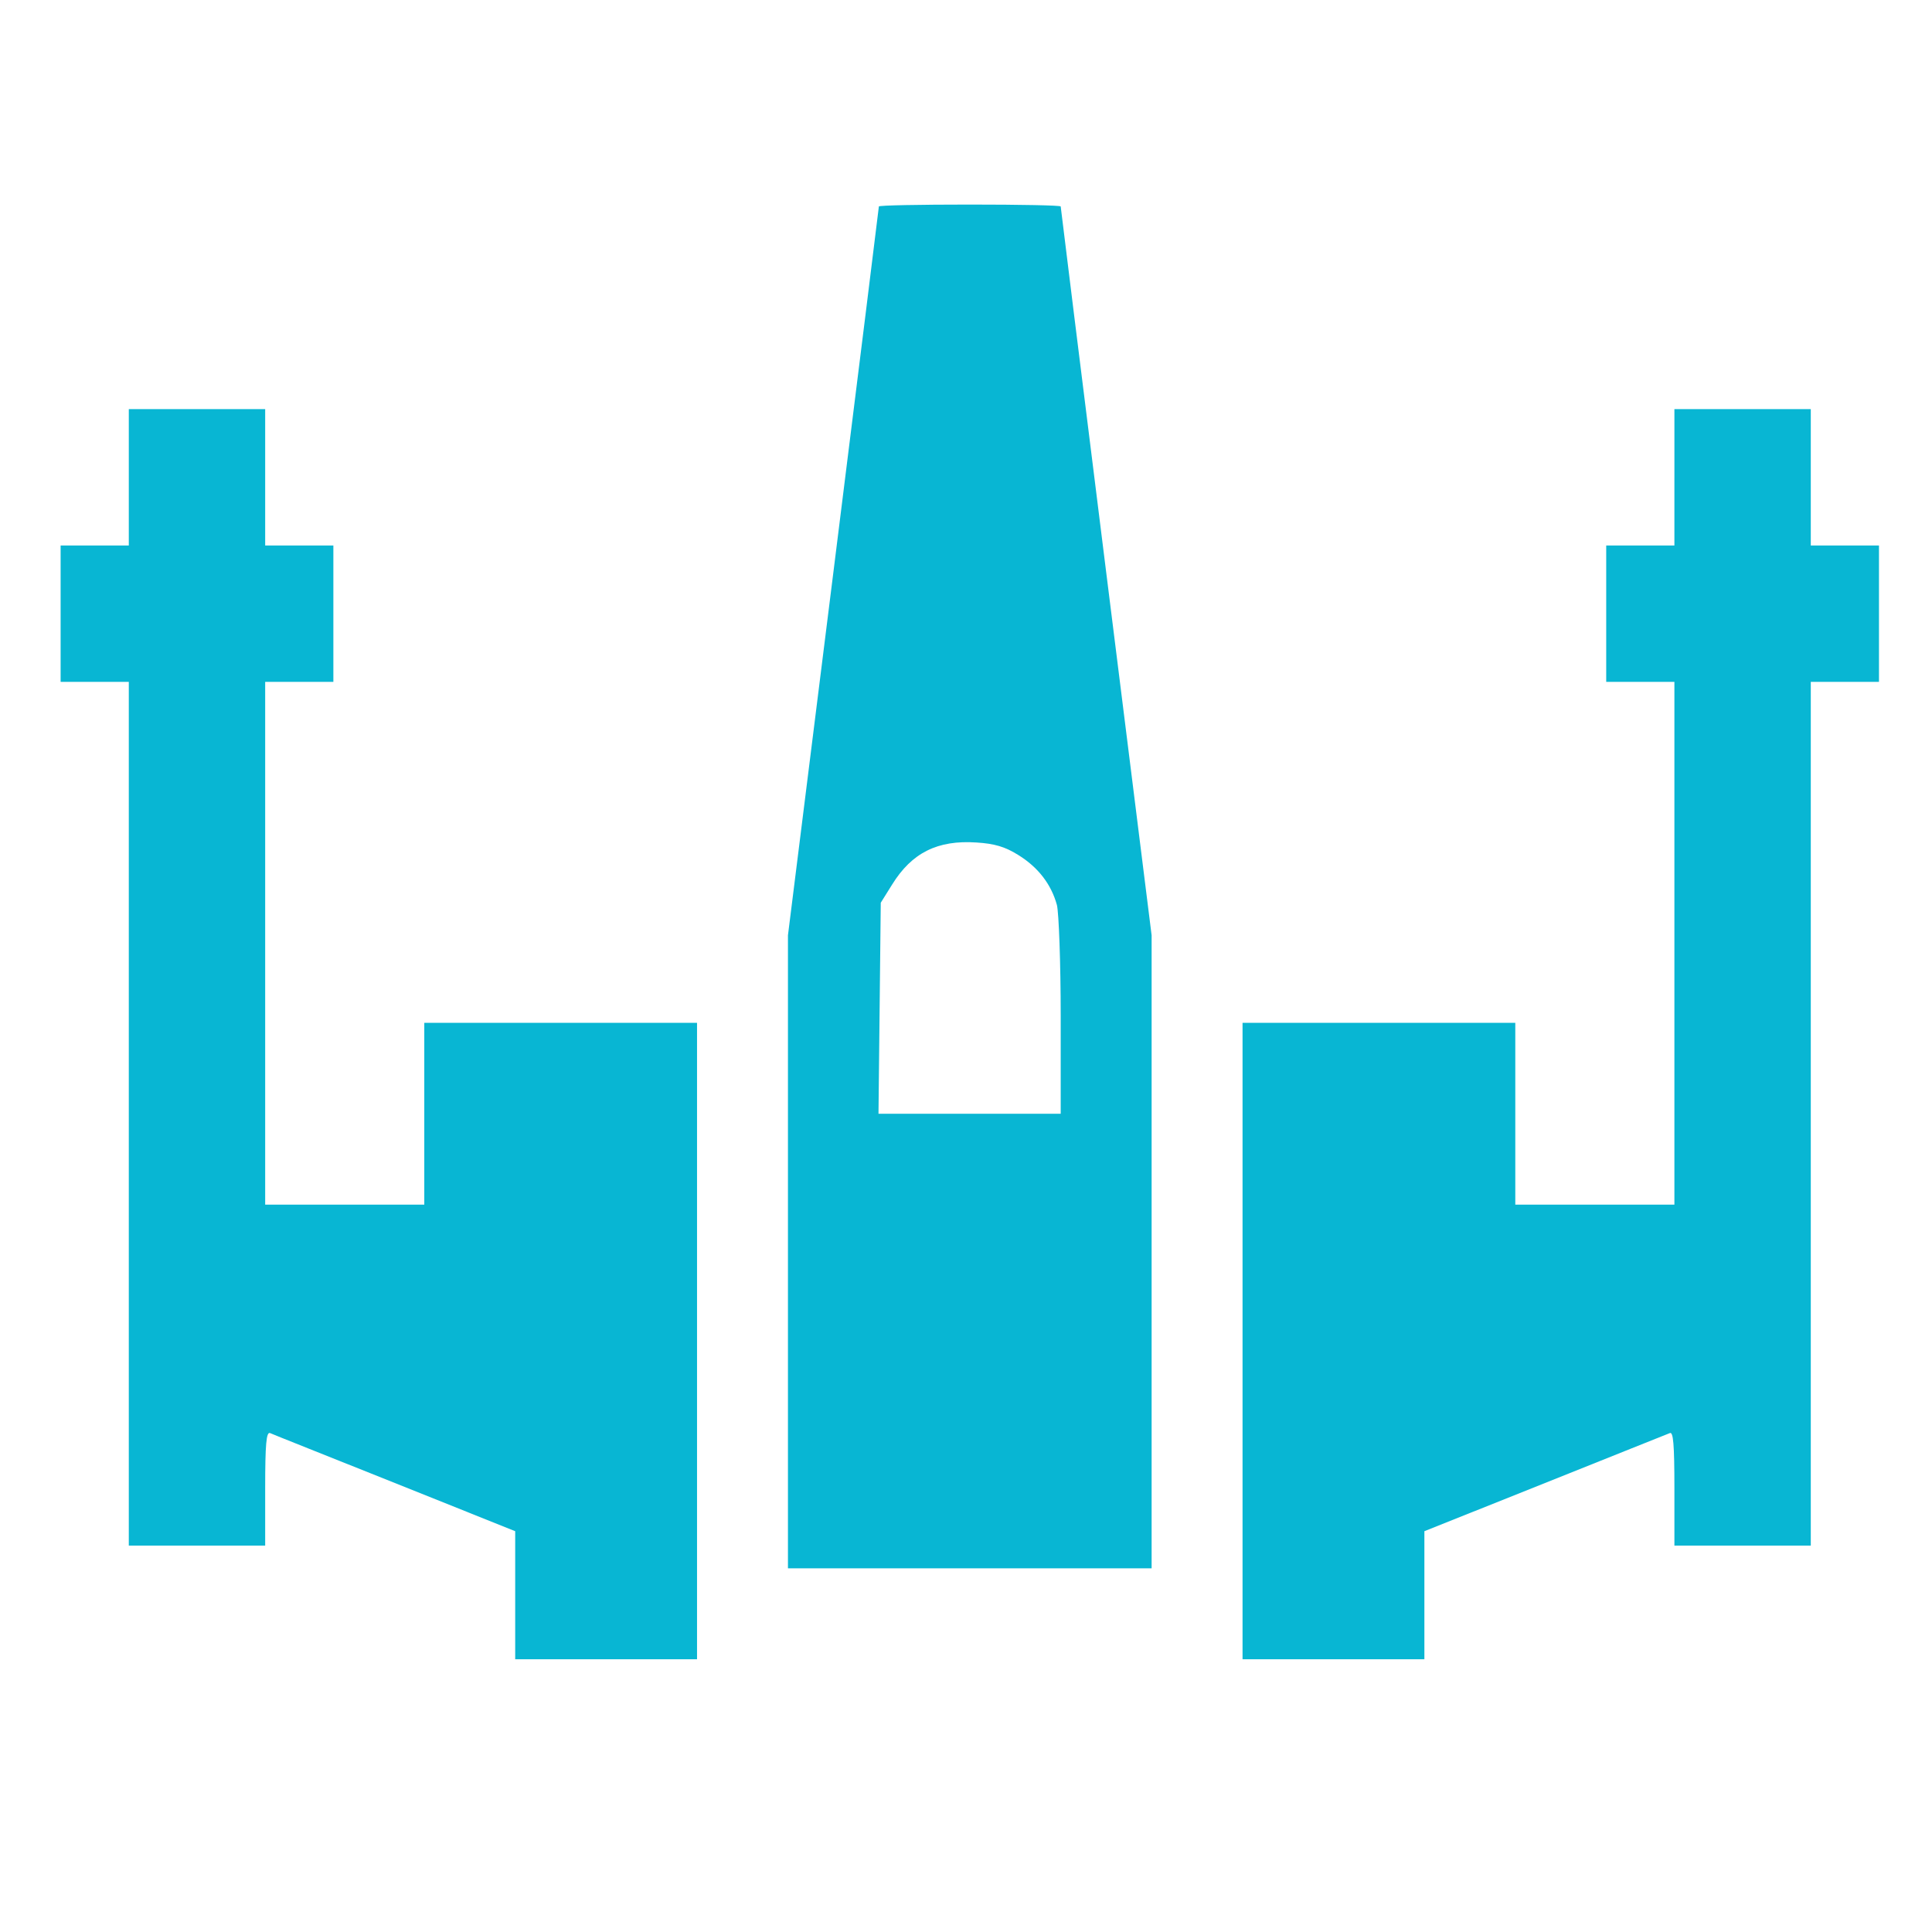 <?xml version="1.0" standalone="no"?>
<!DOCTYPE svg PUBLIC "-//W3C//DTD SVG 20010904//EN"
 "http://www.w3.org/TR/2001/REC-SVG-20010904/DTD/svg10.dtd">
<svg version="1.0" xmlns="http://www.w3.org/2000/svg"
 width="510pt" height="510pt" viewBox="0 0 510 510"
 preserveAspectRatio="xMidYMid meet">
<g transform="translate(0,510) scale(0.1,-0.1)"
fill="#08B6D3" stroke="none">
<path d="M2320 4555 c0 -3 -54 -437 -120 -965 l-120 -959 0 -836 0 -835 480 0
480 0 0 835 0 836 -120 959 c-66 528 -120 962 -120 965 0 3 -108 5 -240 5
-132 0 -240 -2 -240 -5z m368 -1712 c52 -32 87 -77 102 -132 5 -20 10 -152 10
-293 l0 -258 -241 0 -240 0 3 278 3 279 30 48 c52 84 120 118 223 111 47 -3
75 -11 110 -33z"/>
<path d="M340 3840 l0 -180 -90 0 -90 0 0 -180 0 -180 90 0 90 0 0 -1140 0
-1140 180 0 180 0 0 151 c0 117 3 150 13 146 6 -3 155 -62 330 -132 l317 -127
0 -169 0 -169 240 0 240 0 0 840 0 840 -360 0 -360 0 0 -240 0 -240 -210 0
-210 0 0 690 0 690 90 0 90 0 0 180 0 180 -90 0 -90 0 0 180 0 180 -180 0
-180 0 0 -180z"/>
<path d="M4420 3840 l0 -180 -90 0 -90 0 0 -180 0 -180 90 0 90 0 0 -690 0
-690 -210 0 -210 0 0 240 0 240 -360 0 -360 0 0 -840 0 -840 240 0 240 0 0
169 0 169 318 127 c174 70 323 129 330 132 9 4 12 -29 12 -146 l0 -151 180 0
180 0 0 1140 0 1140 90 0 90 0 0 180 0 180 -90 0 -90 0 0 180 0 180 -180 0
-180 0 0 -180z"/>
</g>
</svg>
